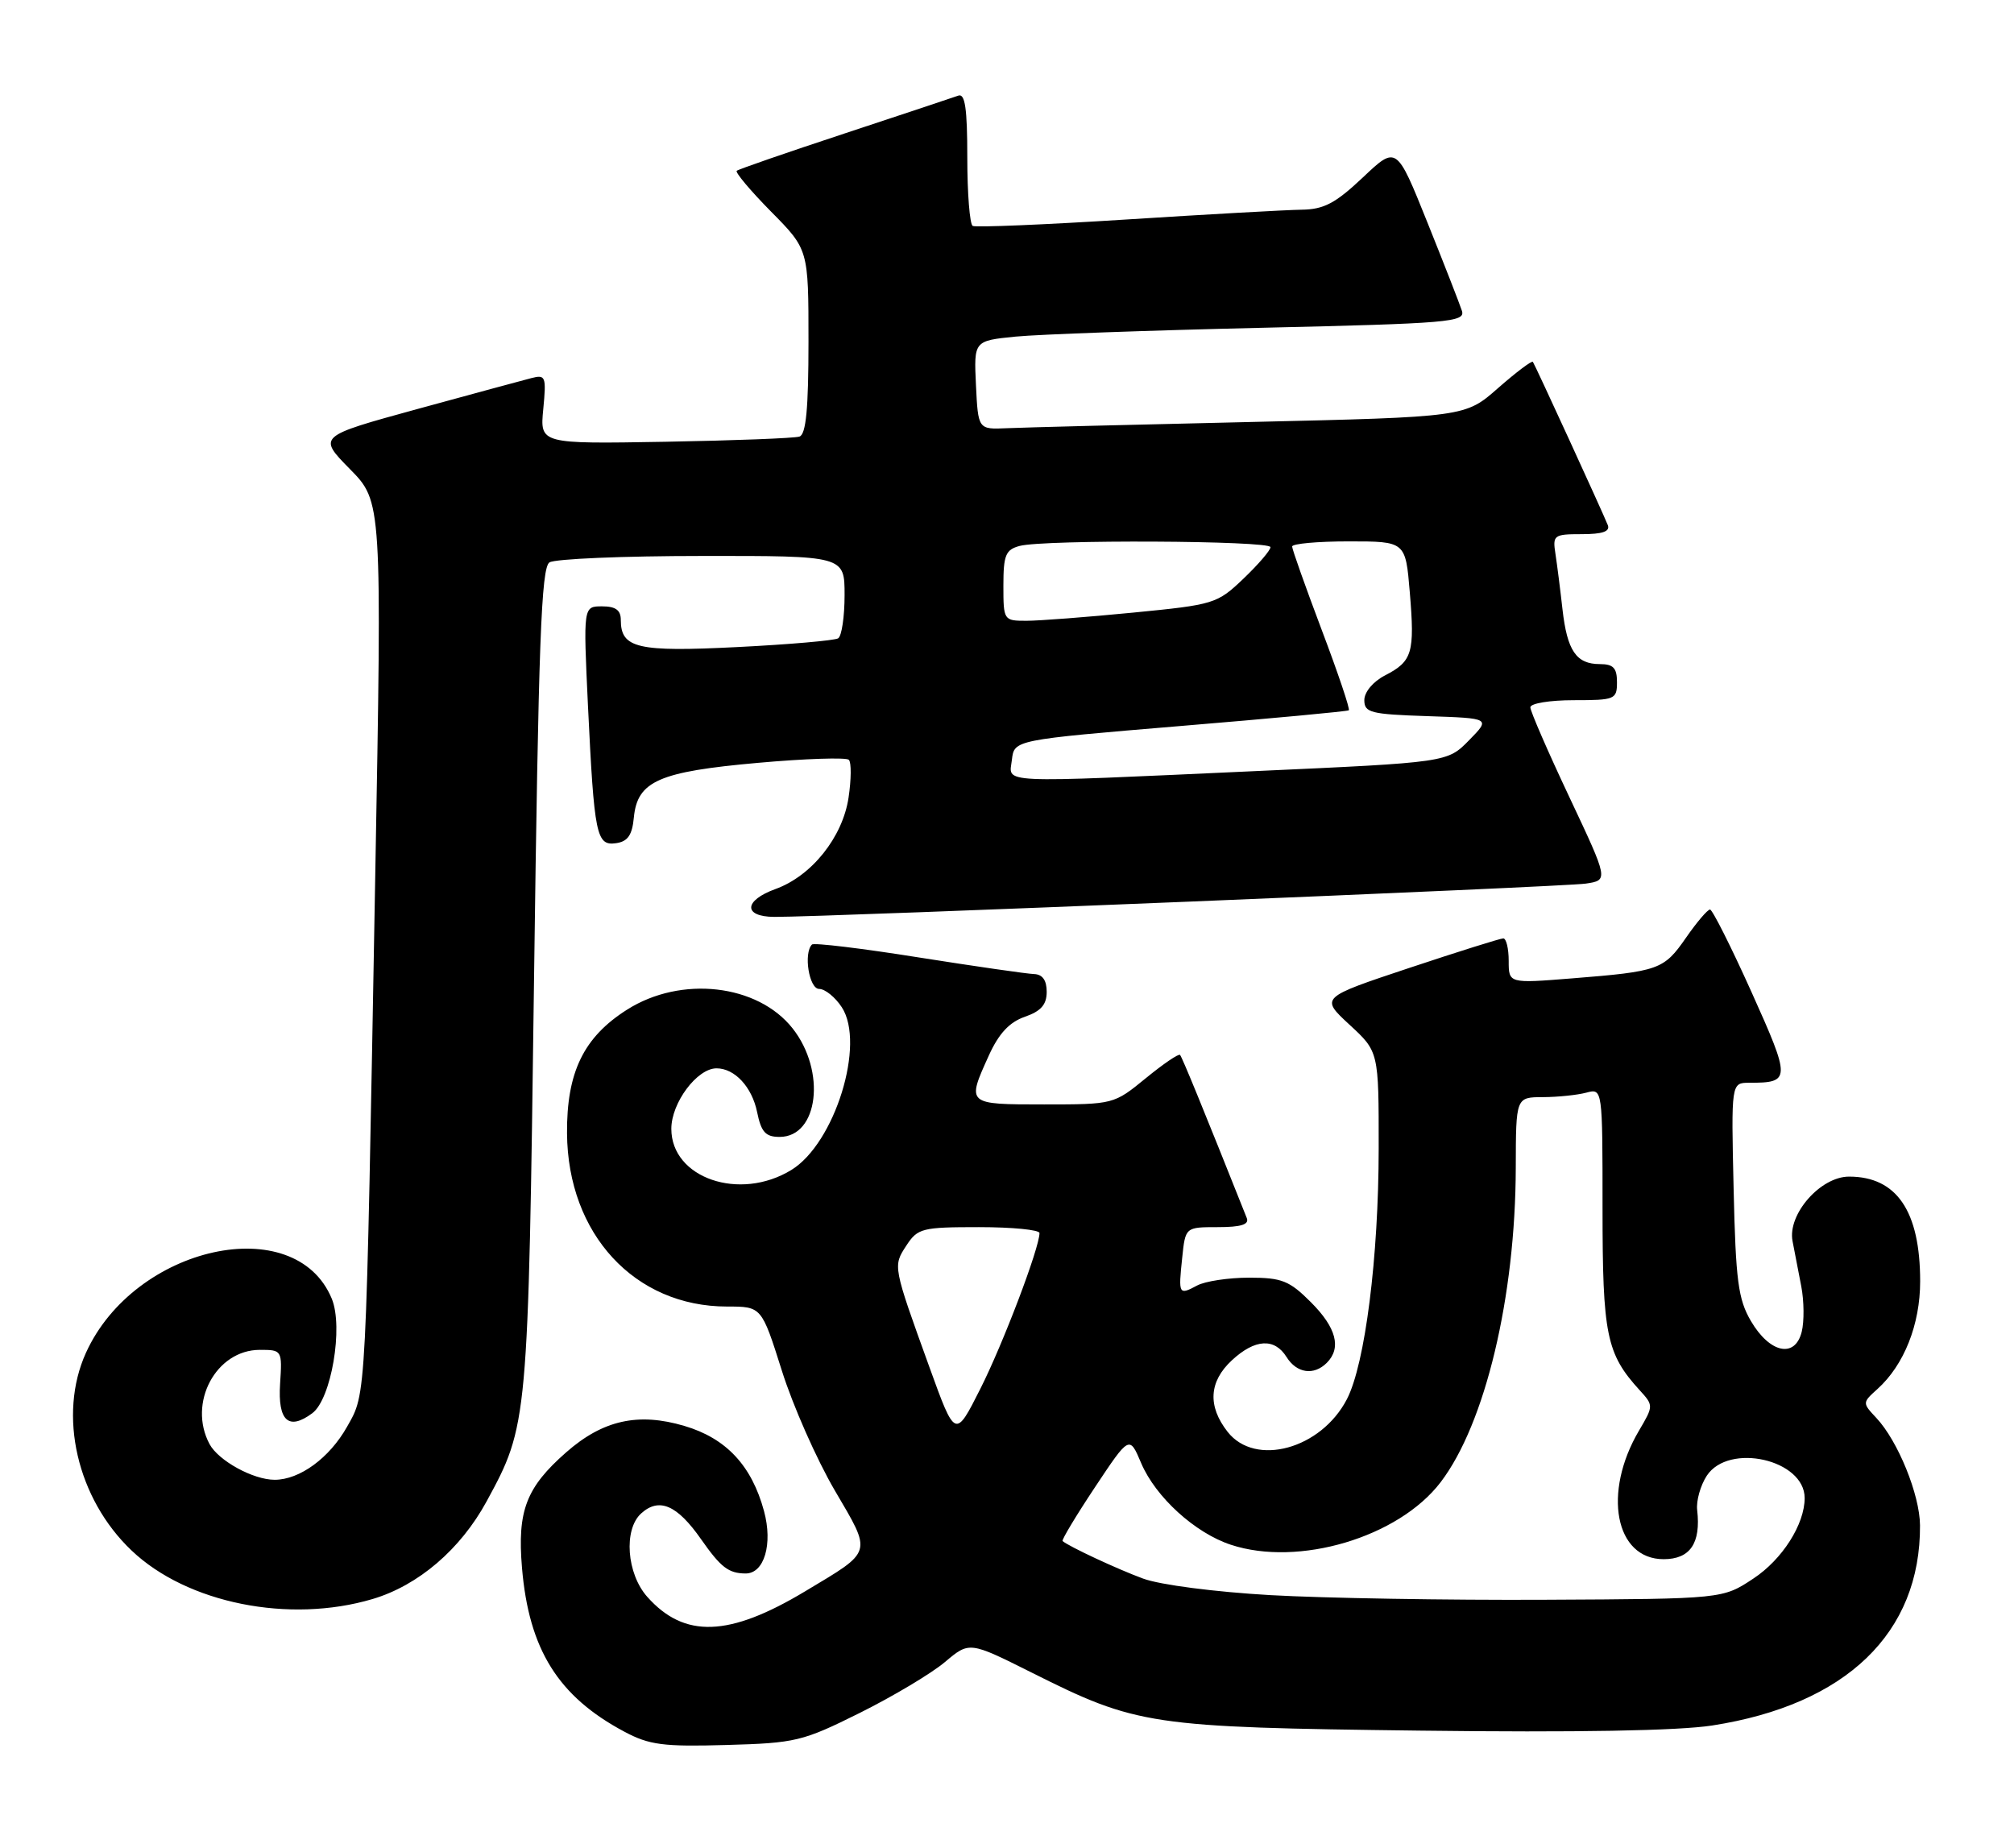 <?xml version="1.0" encoding="UTF-8" standalone="no"?>
<!DOCTYPE svg PUBLIC "-//W3C//DTD SVG 1.1//EN" "http://www.w3.org/Graphics/SVG/1.1/DTD/svg11.dtd" >
<svg xmlns="http://www.w3.org/2000/svg" xmlns:xlink="http://www.w3.org/1999/xlink" version="1.1" viewBox="0 0 279 256">
 <g >
 <path fill="currentColor"
d=" M 119.12 237.29 C 123.73 234.99 129.03 231.83 130.90 230.25 C 134.29 227.39 134.29 227.39 142.90 231.70 C 157.52 239.03 159.26 239.29 196.72 239.75 C 218.41 240.02 232.46 239.77 237.19 239.04 C 255.75 236.16 266.06 226.22 265.98 211.31 C 265.95 207.07 262.92 199.61 259.92 196.42 C 257.98 194.35 257.98 194.32 260.09 192.42 C 263.78 189.09 266.00 183.48 266.00 177.51 C 266.00 167.78 262.75 163.00 256.15 163.00 C 252.19 163.00 247.61 168.22 248.32 171.93 C 248.59 173.34 249.13 176.16 249.53 178.20 C 249.92 180.23 249.95 183.07 249.59 184.51 C 248.66 188.21 245.16 187.46 242.55 183.00 C 240.79 179.99 240.45 177.43 240.16 164.75 C 239.82 150.00 239.82 150.00 242.33 150.00 C 248.09 150.00 248.10 149.58 242.64 137.44 C 239.81 131.15 237.22 126.01 236.89 126.00 C 236.55 126.00 235.05 127.76 233.56 129.91 C 230.49 134.34 229.82 134.58 217.75 135.54 C 209.00 136.24 209.00 136.24 209.00 133.12 C 209.00 131.40 208.66 130.00 208.25 130.00 C 207.84 130.00 201.96 131.85 195.20 134.10 C 182.89 138.20 182.89 138.20 186.94 141.95 C 191.00 145.69 191.00 145.69 190.99 159.10 C 190.98 174.17 189.11 188.95 186.59 193.83 C 183.01 200.74 173.91 203.24 170.07 198.37 C 167.27 194.80 167.47 191.40 170.65 188.45 C 173.85 185.48 176.56 185.32 178.23 188.00 C 179.64 190.25 182.01 190.59 183.80 188.80 C 185.86 186.74 185.13 183.93 181.60 180.40 C 178.61 177.41 177.58 177.00 173.03 177.00 C 170.19 177.00 166.96 177.49 165.85 178.08 C 163.29 179.45 163.23 179.35 163.77 174.25 C 164.21 170.00 164.21 170.00 168.71 170.00 C 171.91 170.00 173.07 169.64 172.72 168.75 C 166.69 153.60 163.75 146.43 163.47 146.14 C 163.27 145.94 161.13 147.40 158.70 149.39 C 154.31 152.98 154.25 153.00 144.65 153.00 C 133.87 153.00 133.90 153.02 136.99 146.21 C 138.36 143.19 139.83 141.60 141.97 140.86 C 144.21 140.08 145.00 139.18 145.00 137.40 C 145.00 135.80 144.42 134.98 143.25 134.94 C 142.29 134.91 135.08 133.87 127.23 132.63 C 119.39 131.38 112.75 130.58 112.48 130.85 C 111.29 132.05 112.08 137.00 113.48 137.00 C 114.29 137.00 115.70 138.14 116.61 139.53 C 119.93 144.60 115.65 158.41 109.61 162.09 C 102.45 166.46 93.00 163.21 93.00 156.38 C 93.00 152.77 96.57 148.00 99.26 148.00 C 101.78 148.00 104.17 150.58 104.88 154.05 C 105.45 156.84 106.05 157.50 108.00 157.50 C 113.38 157.50 114.47 148.41 109.81 142.48 C 104.97 136.33 94.35 135.12 86.87 139.87 C 80.85 143.68 78.49 148.55 78.55 157.00 C 78.65 170.96 87.92 181.00 100.72 181.00 C 105.50 181.00 105.50 181.00 108.30 189.85 C 109.83 194.72 113.14 202.20 115.64 206.47 C 120.84 215.35 121.01 214.77 111.52 220.46 C 100.99 226.78 94.81 226.99 89.67 221.22 C 86.81 218.01 86.36 211.89 88.82 209.66 C 91.31 207.41 93.80 208.48 97.13 213.25 C 99.85 217.13 100.92 217.96 103.27 217.98 C 105.87 218.01 107.08 213.90 105.84 209.34 C 104.14 203.04 100.60 199.25 94.81 197.54 C 88.41 195.64 83.52 196.73 78.44 201.19 C 72.89 206.06 71.65 209.29 72.31 217.17 C 73.26 228.51 77.33 235.02 86.50 239.90 C 89.95 241.74 91.88 241.99 100.62 241.74 C 110.22 241.47 111.16 241.25 119.12 237.29 Z  M 51.61 221.52 C 57.95 219.64 63.79 214.64 67.40 208.01 C 73.15 197.44 73.17 197.21 73.98 135.64 C 74.60 88.92 74.98 78.63 76.12 77.91 C 76.88 77.42 86.39 77.02 97.25 77.02 C 117.00 77.00 117.00 77.00 117.00 82.44 C 117.00 85.43 116.60 88.13 116.11 88.43 C 115.62 88.73 109.34 89.28 102.15 89.64 C 88.30 90.34 86.00 89.81 86.00 85.88 C 86.00 84.52 85.28 84.00 83.40 84.00 C 80.80 84.00 80.80 84.00 81.45 97.75 C 82.32 115.76 82.61 117.20 85.34 116.81 C 86.97 116.58 87.58 115.69 87.81 113.23 C 88.30 108.21 91.28 106.90 105.00 105.68 C 111.57 105.09 117.24 104.91 117.59 105.26 C 117.95 105.62 117.93 107.97 117.55 110.50 C 116.73 115.98 112.44 121.35 107.43 123.16 C 103.03 124.75 102.92 126.99 107.25 127.02 C 114.13 127.06 216.67 122.86 219.67 122.41 C 222.83 121.94 222.83 121.94 217.42 110.46 C 214.44 104.14 212.00 98.53 212.00 97.99 C 212.00 97.44 214.70 97.00 218.00 97.00 C 223.73 97.00 224.00 96.89 224.00 94.50 C 224.00 92.53 223.49 92.00 221.62 92.00 C 218.36 92.00 217.10 90.15 216.45 84.40 C 216.15 81.70 215.71 78.26 215.48 76.75 C 215.07 74.13 215.24 74.00 219.13 74.00 C 221.99 74.00 223.07 73.63 222.73 72.75 C 222.07 71.07 212.68 50.60 212.35 50.13 C 212.21 49.92 210.04 51.56 207.53 53.76 C 202.98 57.77 202.98 57.77 173.24 58.46 C 156.88 58.83 141.70 59.22 139.50 59.32 C 135.50 59.50 135.50 59.50 135.20 53.35 C 134.91 47.21 134.91 47.21 140.70 46.63 C 143.89 46.32 159.23 45.77 174.78 45.41 C 200.77 44.81 203.02 44.62 202.52 43.06 C 202.22 42.13 200.06 36.59 197.72 30.77 C 193.46 20.17 193.46 20.17 188.79 24.59 C 184.99 28.17 183.40 29.01 180.31 29.05 C 178.21 29.08 167.28 29.69 156.00 30.41 C 144.72 31.13 135.16 31.52 134.75 31.30 C 134.34 31.07 134.00 26.81 134.00 21.83 C 134.00 15.02 133.69 12.90 132.75 13.25 C 132.06 13.50 124.97 15.86 117.00 18.49 C 109.03 21.12 102.30 23.45 102.06 23.66 C 101.82 23.87 103.95 26.41 106.81 29.31 C 112.00 34.56 112.00 34.56 112.00 47.31 C 112.00 56.62 111.66 60.18 110.75 60.48 C 110.06 60.71 101.69 61.03 92.15 61.20 C 74.79 61.50 74.79 61.50 75.26 56.67 C 75.69 52.15 75.59 51.87 73.61 52.38 C 72.45 52.68 65.32 54.61 57.76 56.68 C 44.02 60.45 44.02 60.45 48.47 64.98 C 52.92 69.50 52.92 69.50 51.98 121.50 C 50.66 194.91 50.77 192.86 48.08 197.65 C 45.65 201.97 41.52 205.00 38.05 205.00 C 35.07 205.00 30.27 202.36 29.03 200.06 C 25.98 194.36 29.92 187.00 36.00 187.00 C 39.07 187.00 39.10 187.05 38.80 191.72 C 38.47 196.85 39.98 198.22 43.26 195.78 C 45.89 193.83 47.59 183.84 45.96 179.91 C 40.89 167.67 18.65 172.56 11.91 187.40 C 7.99 196.02 10.66 207.61 18.23 214.80 C 25.91 222.11 40.06 224.95 51.61 221.52 Z  M 176.00 220.98 C 168.32 220.54 160.72 219.56 158.36 218.69 C 154.79 217.38 148.11 214.26 147.20 213.49 C 147.04 213.35 149.05 210.00 151.68 206.04 C 156.46 198.85 156.46 198.85 158.09 202.70 C 160.09 207.40 165.55 212.37 170.51 214.00 C 179.89 217.10 193.74 212.97 199.56 205.35 C 205.75 197.25 209.94 179.68 209.98 161.75 C 210.00 152.00 210.00 152.00 213.75 151.99 C 215.81 151.98 218.51 151.70 219.75 151.37 C 222.00 150.77 222.00 150.77 222.00 167.43 C 222.00 184.94 222.53 187.54 227.16 192.61 C 229.07 194.70 229.07 194.77 227.05 198.19 C 221.98 206.79 223.74 216.00 230.46 216.00 C 234.13 216.00 235.64 213.80 235.11 209.19 C 234.96 207.93 235.56 205.79 236.44 204.44 C 239.48 199.81 250.00 202.20 250.00 207.53 C 250.00 211.17 246.90 216.04 242.90 218.68 C 238.65 221.50 238.65 221.50 214.08 221.62 C 200.56 221.69 183.43 221.40 176.00 220.98 Z  M 128.75 189.39 C 123.67 175.34 123.69 175.41 125.56 172.55 C 127.13 170.15 127.73 170.00 135.62 170.00 C 140.23 170.00 144.00 170.37 144.00 170.82 C 144.00 172.87 138.96 186.15 135.81 192.39 C 132.33 199.29 132.33 199.29 128.75 189.39 Z  M 140.18 105.25 C 140.50 102.50 140.50 102.50 163.50 100.58 C 176.15 99.53 186.66 98.55 186.85 98.40 C 187.05 98.25 185.36 93.24 183.10 87.27 C 180.85 81.30 179.00 76.10 179.00 75.71 C 179.00 75.32 182.53 75.00 186.85 75.00 C 194.71 75.00 194.71 75.00 195.30 82.06 C 196.00 90.44 195.66 91.61 191.88 93.56 C 190.21 94.42 189.00 95.87 189.00 96.99 C 189.00 98.73 189.86 98.95 197.75 99.21 C 206.50 99.50 206.50 99.50 203.50 102.56 C 200.50 105.62 200.50 105.62 174.00 106.82 C 137.48 108.48 139.80 108.58 140.18 105.25 Z  M 139.00 81.12 C 139.00 76.90 139.31 76.15 141.25 75.63 C 144.62 74.73 176.00 74.88 176.00 75.80 C 176.00 76.24 174.31 78.20 172.25 80.17 C 168.60 83.65 168.20 83.77 156.94 84.87 C 150.58 85.49 143.95 86.00 142.19 86.00 C 139.04 86.00 139.00 85.94 139.00 81.12 Z "/>
</g>
</svg>